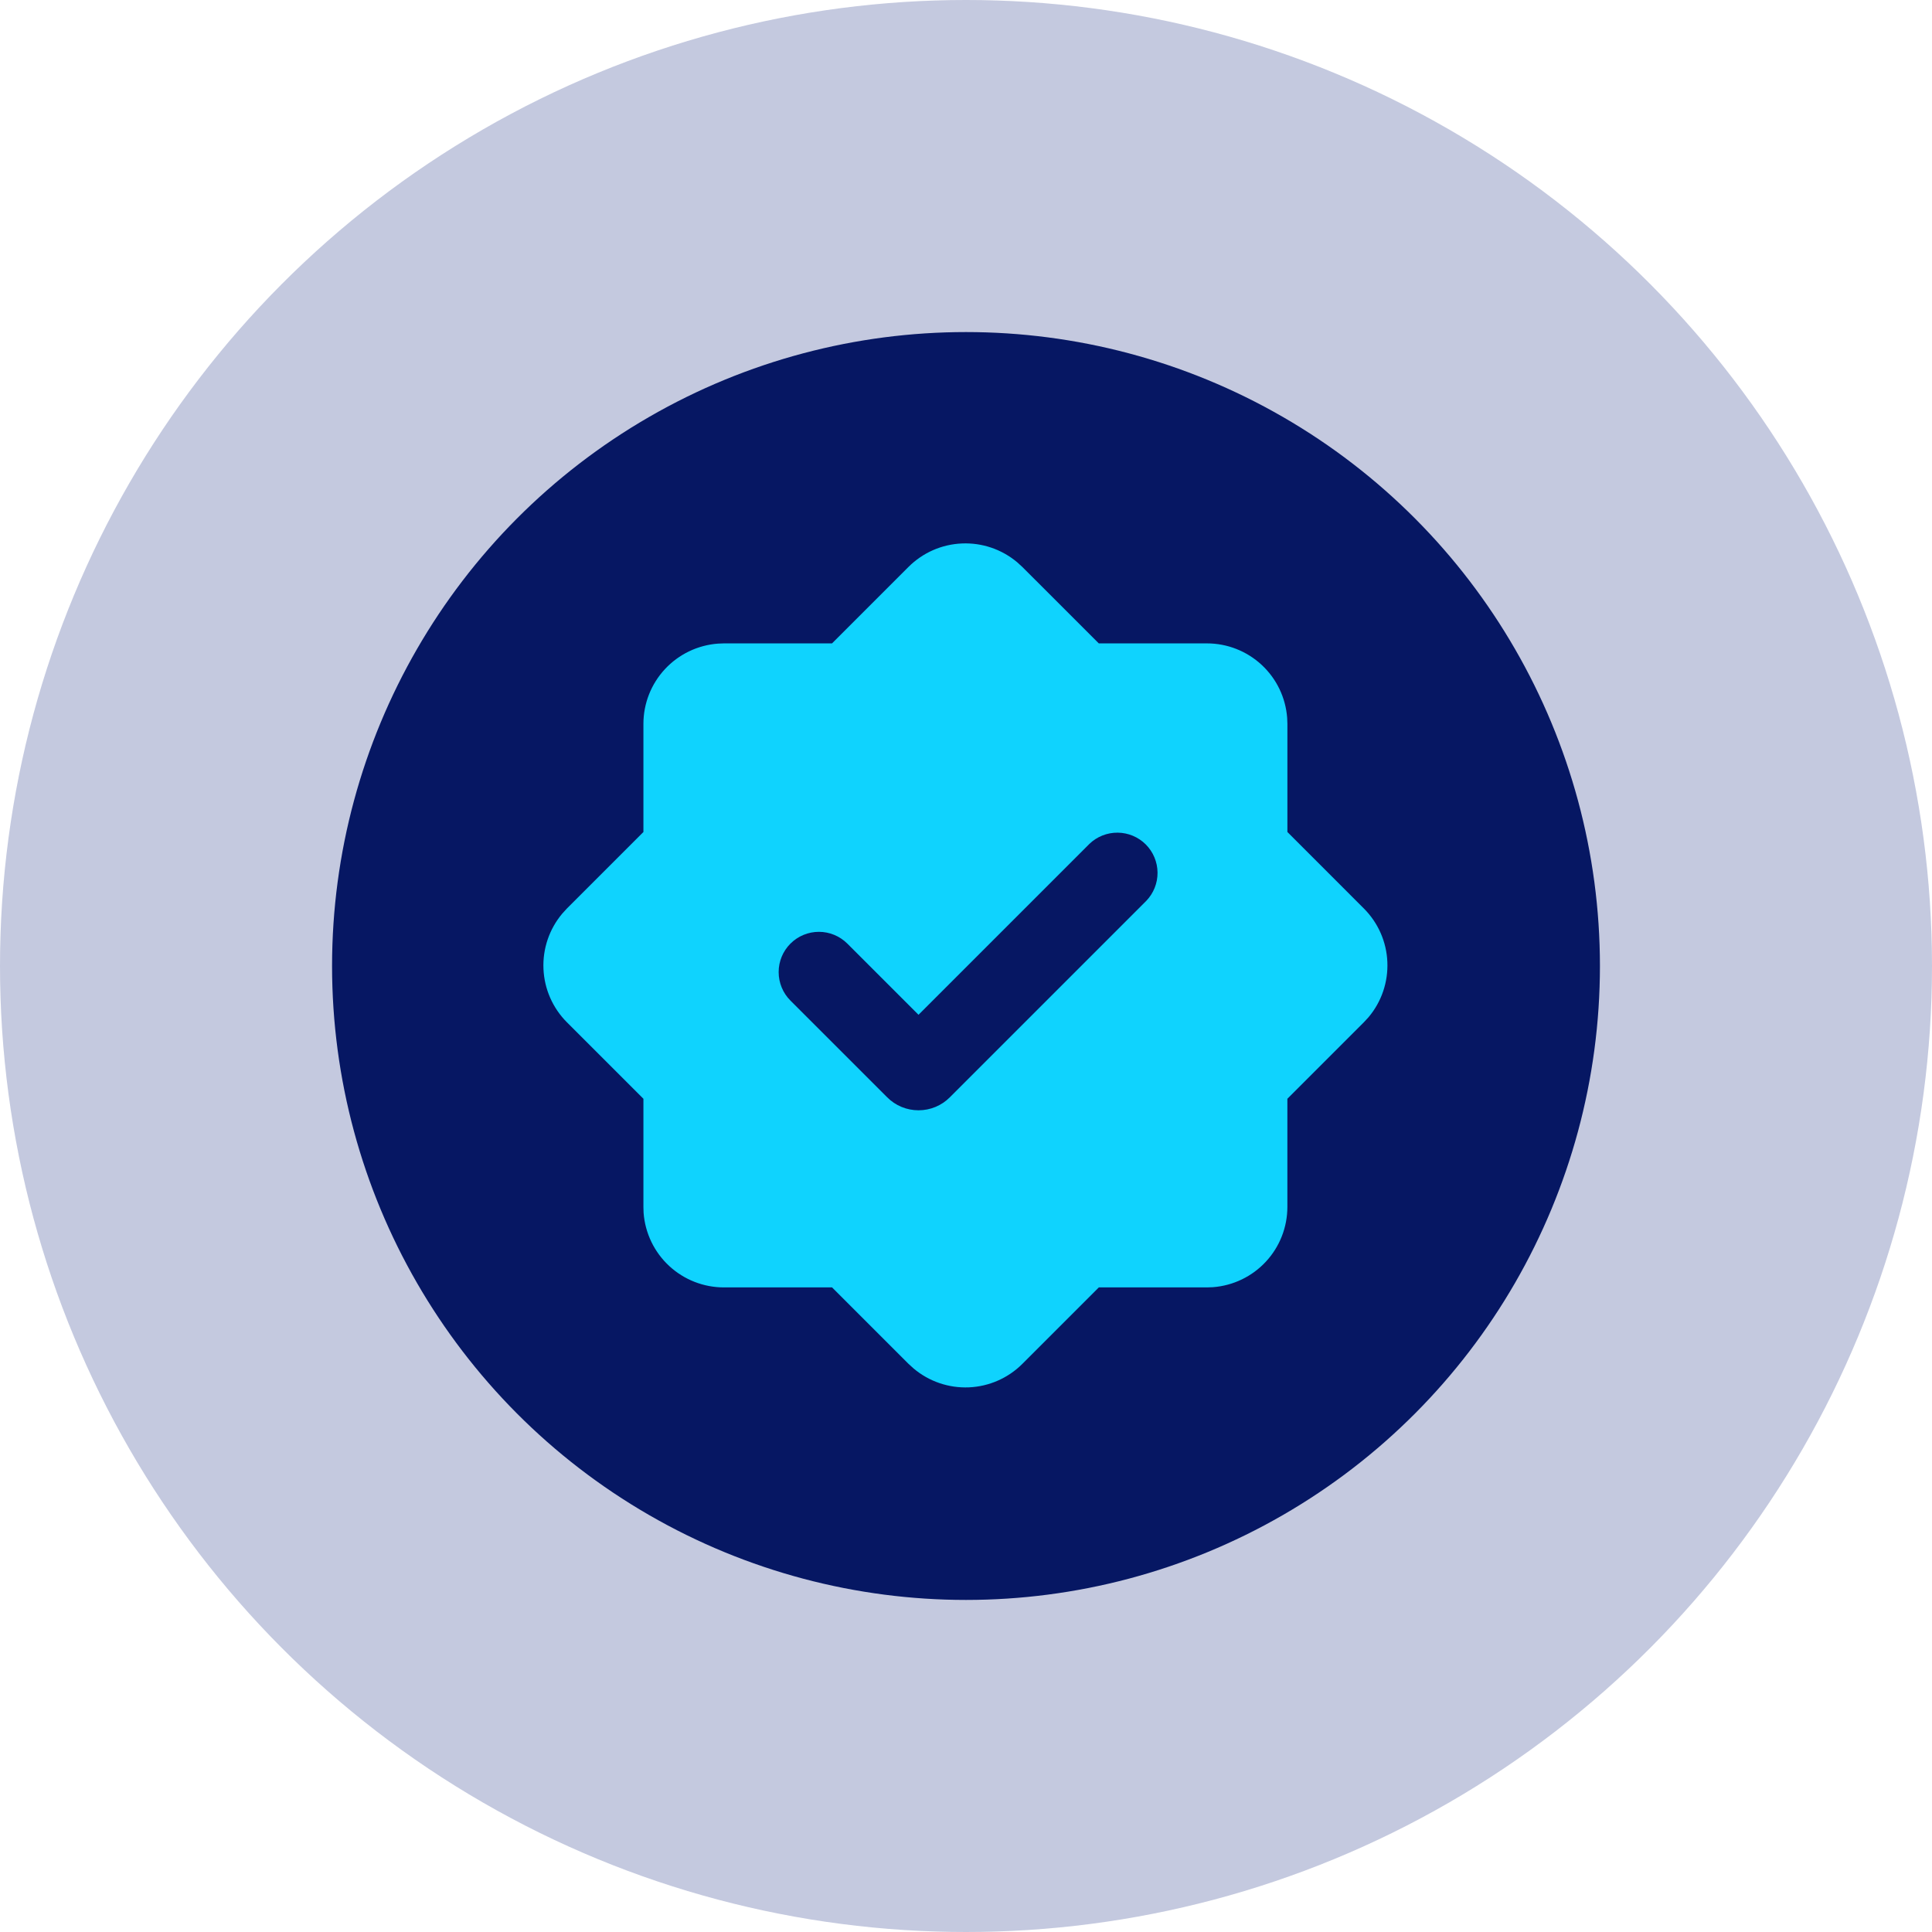 <svg width="64" height="64" viewBox="0 0 64 64" fill="none" xmlns="http://www.w3.org/2000/svg">
<circle cx="32" cy="32" r="21" fill="#05155C"/>
<circle cx="32" cy="32" r="32" fill="#0A1F7A" fill-opacity="0.24"/>
<path fill-rule="evenodd" clip-rule="evenodd" d="M30.095 18.78C30.567 18.308 31.199 18.031 31.865 18.003C32.532 17.974 33.184 18.196 33.695 18.625L33.866 18.781L36.399 21.313H39.98C40.653 21.313 41.301 21.567 41.794 22.025C42.287 22.482 42.589 23.109 42.639 23.78L42.647 23.98V27.561L45.18 30.095C45.652 30.567 45.93 31.198 45.958 31.865C45.987 32.532 45.765 33.185 45.335 33.696L45.179 33.865L42.646 36.398V39.98C42.646 40.653 42.392 41.301 41.934 41.794C41.477 42.287 40.85 42.589 40.179 42.64L39.98 42.647H36.4L33.867 45.18C33.395 45.652 32.763 45.929 32.096 45.958C31.43 45.986 30.776 45.764 30.266 45.334L30.096 45.18L27.563 42.647H23.98C23.308 42.647 22.66 42.393 22.166 41.935C21.673 41.478 21.371 40.851 21.32 40.18L21.314 39.98V36.398L18.78 33.865C18.309 33.393 18.031 32.761 18.003 32.095C17.974 31.428 18.196 30.775 18.626 30.264L18.78 30.095L21.314 27.561V23.98C21.314 23.307 21.568 22.66 22.026 22.167C22.483 21.674 23.11 21.372 23.78 21.321L23.98 21.313H27.562L30.095 18.78ZM36.086 27.957L30.427 33.616L28.07 31.259C27.82 31.009 27.48 30.868 27.127 30.868C26.773 30.868 26.434 31.009 26.184 31.259C25.934 31.509 25.793 31.849 25.794 32.202C25.794 32.556 25.934 32.895 26.184 33.145L29.39 36.35C29.526 36.487 29.688 36.595 29.866 36.669C30.044 36.742 30.234 36.78 30.427 36.78C30.62 36.78 30.811 36.742 30.988 36.669C31.166 36.595 31.328 36.487 31.464 36.35L37.971 29.843C38.214 29.591 38.348 29.254 38.345 28.905C38.342 28.555 38.202 28.221 37.955 27.973C37.708 27.726 37.373 27.586 37.024 27.583C36.674 27.58 36.337 27.714 36.086 27.957Z" fill="#0FD3FE"/>
</svg>
